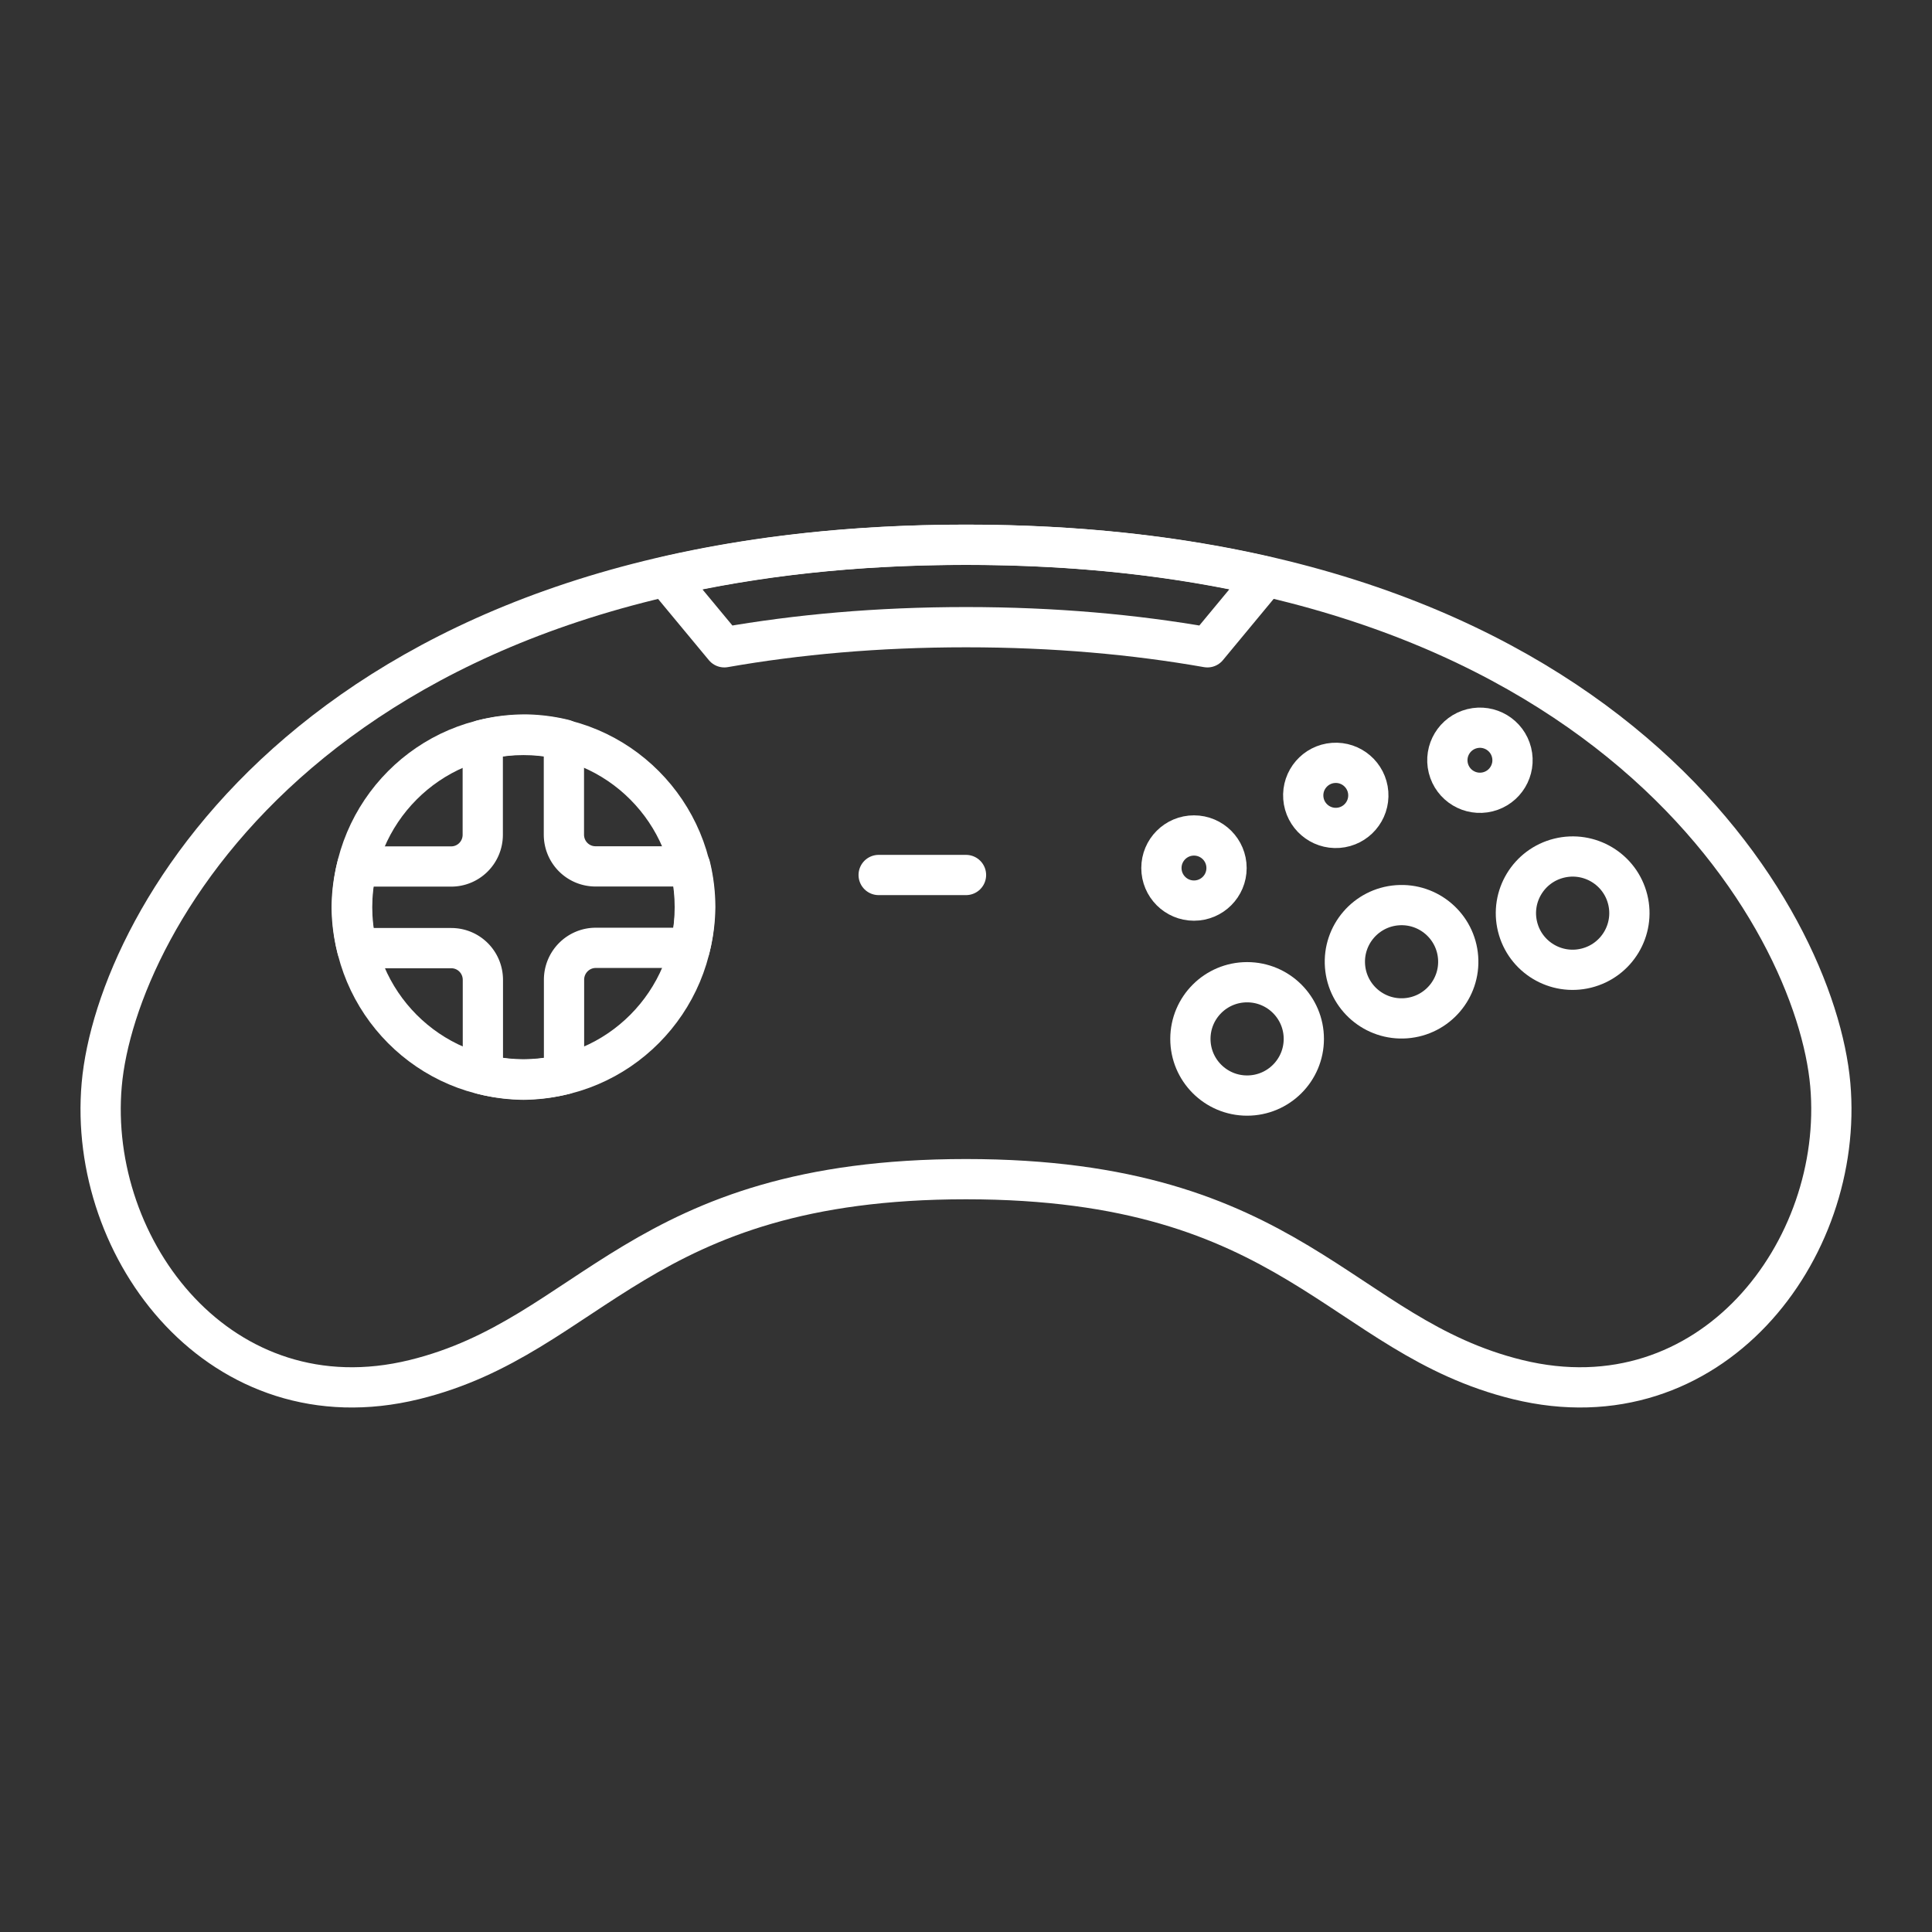 <?xml version="1.0" encoding="UTF-8" standalone="no"?>
<!-- Created with Inkscape (http://www.inkscape.org/) -->

<svg
   width="48"
   height="48"
   viewBox="0 0 48 48"
   version="1.1"
   id="svg5"
   inkscape:version="1.3.2 (091e20ef0f, 2023-11-25)"
   xml:space="preserve"
   sodipodi:docname="32X.svg"
   xmlns:inkscape="http://www.inkscape.org/namespaces/inkscape"
   xmlns:sodipodi="http://sodipodi.sourceforge.net/DTD/sodipodi-0.dtd"
   xmlns="http://www.w3.org/2000/svg"
   xmlns:svg="http://www.w3.org/2000/svg"><rect x="0" y="0" width="48" height="48" fill="#333333" stroke="none"/><sodipodi:namedview
     id="namedview7"
     pagecolor="#505050"
     bordercolor="#eeeeee"
     borderopacity="1"
     inkscape:pageshadow="0"
     inkscape:pageopacity="0"
     inkscape:pagecheckerboard="0"
     inkscape:document-units="px"
     showgrid="false"
     units="px"
     inkscape:zoom="9.7709385"
     inkscape:cx="16.426262"
     inkscape:cy="27.121243"
     inkscape:window-width="1896"
     inkscape:window-height="1035"
     inkscape:window-x="10"
     inkscape:window-y="31"
     inkscape:window-maximized="1"
     inkscape:current-layer="layer1"
     inkscape:showpageshadow="0"
     inkscape:deskcolor="#d1d1d1"
     showguides="true"><sodipodi:guide
       position="-3.984,22.054"
       orientation="0,1"
       id="guide1"
       inkscape:locked="false" /><sodipodi:guide
       position="24,24"
       orientation="-1,0"
       id="guide2"
       inkscape:locked="false"
       inkscape:label=""
       inkscape:color="rgb(0,134,229)" /></sodipodi:namedview><defs
     id="defs2" /><g
     inkscape:label="Layer 1"
     inkscape:groupmode="layer"
     id="layer1"><g
       id="g15"><path
         style="fill:none;stroke:#ffffff;stroke-width:1px;stroke-linecap:round;stroke-linejoin:round;stroke-opacity:1"
         d="M 10.293,34.276 C 5.5,35.45 2.165,31.06 2.527,26.948 2.889,22.837 8.056,13.534 24,13.534 c 15.944,0 21.111,9.302 21.473,13.414 0.362,4.111 -2.973,8.501 -7.766,7.328 C 33.276,33.19 32.162,29.296 24,29.296 c -8.162,0 -9.276,3.895 -13.707,4.98 z"
         id="path2"
         sodipodi:nodetypes="sscsscs" /><ellipse
         style="fill:none;stroke:#ffffff;stroke-width:1;stroke-linecap:round;stroke-linejoin:round;stroke-dasharray:none"
         id="path2-6"
         cx="13.005"
         cy="22.538"
         rx="4.257"
         ry="4.278" /><path
         id="circle2"
         style="fill:none;stroke:#ffffff;stroke-width:1;stroke-linecap:round;stroke-linejoin:round;stroke-dasharray:none"
         d="m 13.005,18.249 a 4.268,4.289 0 0 0 -1.011,0.132 v 2.357 c 0,0.438 -0.35,0.79 -0.786,0.79 H 8.869 a 4.268,4.289 0 0 0 -0.132,1.009 4.268,4.289 0 0 0 0.132,1.019 h 2.342 c 0.436,0 0.786,0.352 0.786,0.79 v 2.347 a 4.268,4.289 0 0 0 1.008,0.132 4.268,4.289 0 0 0 1.008,-0.132 v -2.351 c 0,-0.438 0.353,-0.793 0.789,-0.793 h 2.339 a 4.268,4.289 0 0 0 0.132,-1.012 4.268,4.289 0 0 0 -0.122,-1.012 h -2.355 c -0.436,0 -0.786,-0.352 -0.786,-0.79 v -2.364 a 4.268,4.289 0 0 0 -1.004,-0.123 z" /><ellipse
         style="fill:none;stroke:#ffffff;stroke-width:1;stroke-linecap:round;stroke-linejoin:round"
         id="path3"
         cx="30.984"
         cy="25.811"
         rx="1.409"
         ry="1.408" /><ellipse
         style="fill:none;stroke:#ffffff;stroke-width:1;stroke-linecap:round;stroke-linejoin:round"
         id="circle5"
         cx="29.664"
         cy="21.566"
         rx="0.809"
         ry="0.809" /><ellipse
         style="fill:none;stroke:#ffffff;stroke-width:1;stroke-linecap:round;stroke-linejoin:round"
         id="circle6"
         cx="32.937"
         cy="26.444"
         transform="matrix(0.997,-0.075,0.075,0.997,0,0)"
         rx="1.409"
         ry="1.408" /><ellipse
         style="fill:none;stroke:#ffffff;stroke-width:1;stroke-linecap:round;stroke-linejoin:round"
         id="circle7"
         cx="31.617"
         cy="22.199"
         transform="matrix(0.997,-0.075,0.075,0.997,0,0)"
         rx="0.809"
         ry="0.809" /><ellipse
         style="fill:none;stroke:#ffffff;stroke-width:1;stroke-linecap:round;stroke-linejoin:round"
         id="circle8"
         cx="32.434"
         cy="31.447"
         transform="matrix(0.971,-0.241,0.241,0.97,0,0)"
         rx="1.409"
         ry="1.408" /><ellipse
         style="fill:none;stroke:#ffffff;stroke-width:1;stroke-linecap:round;stroke-linejoin:round"
         id="circle9"
         cx="31.115"
         cy="27.203"
         transform="matrix(0.971,-0.241,0.241,0.97,0,0)"
         rx="0.809"
         ry="0.809" /><path
         style="fill:none;stroke:#ffffff;stroke-width:1px;stroke-linecap:round;stroke-linejoin:round;stroke-opacity:1"
         d="M 21.83,21.739 H 24"
         id="path12" /><path
         id="path14"
         style="fill:none;stroke:#ffffff;stroke-width:1px;stroke-linecap:round;stroke-linejoin:round;stroke-opacity:1"
         d="m 24,13.535 c -2.813,0 -5.284,0.293 -7.459,0.793 l 1.455,1.754 c 1.808,-0.317 3.8,-0.5 6.004,-0.5 2.202,0 4.192,0.183 5.998,0.5 l 1.455,-1.756 C 29.28,13.827 26.811,13.535 24,13.535 Z" /></g></g></svg>
